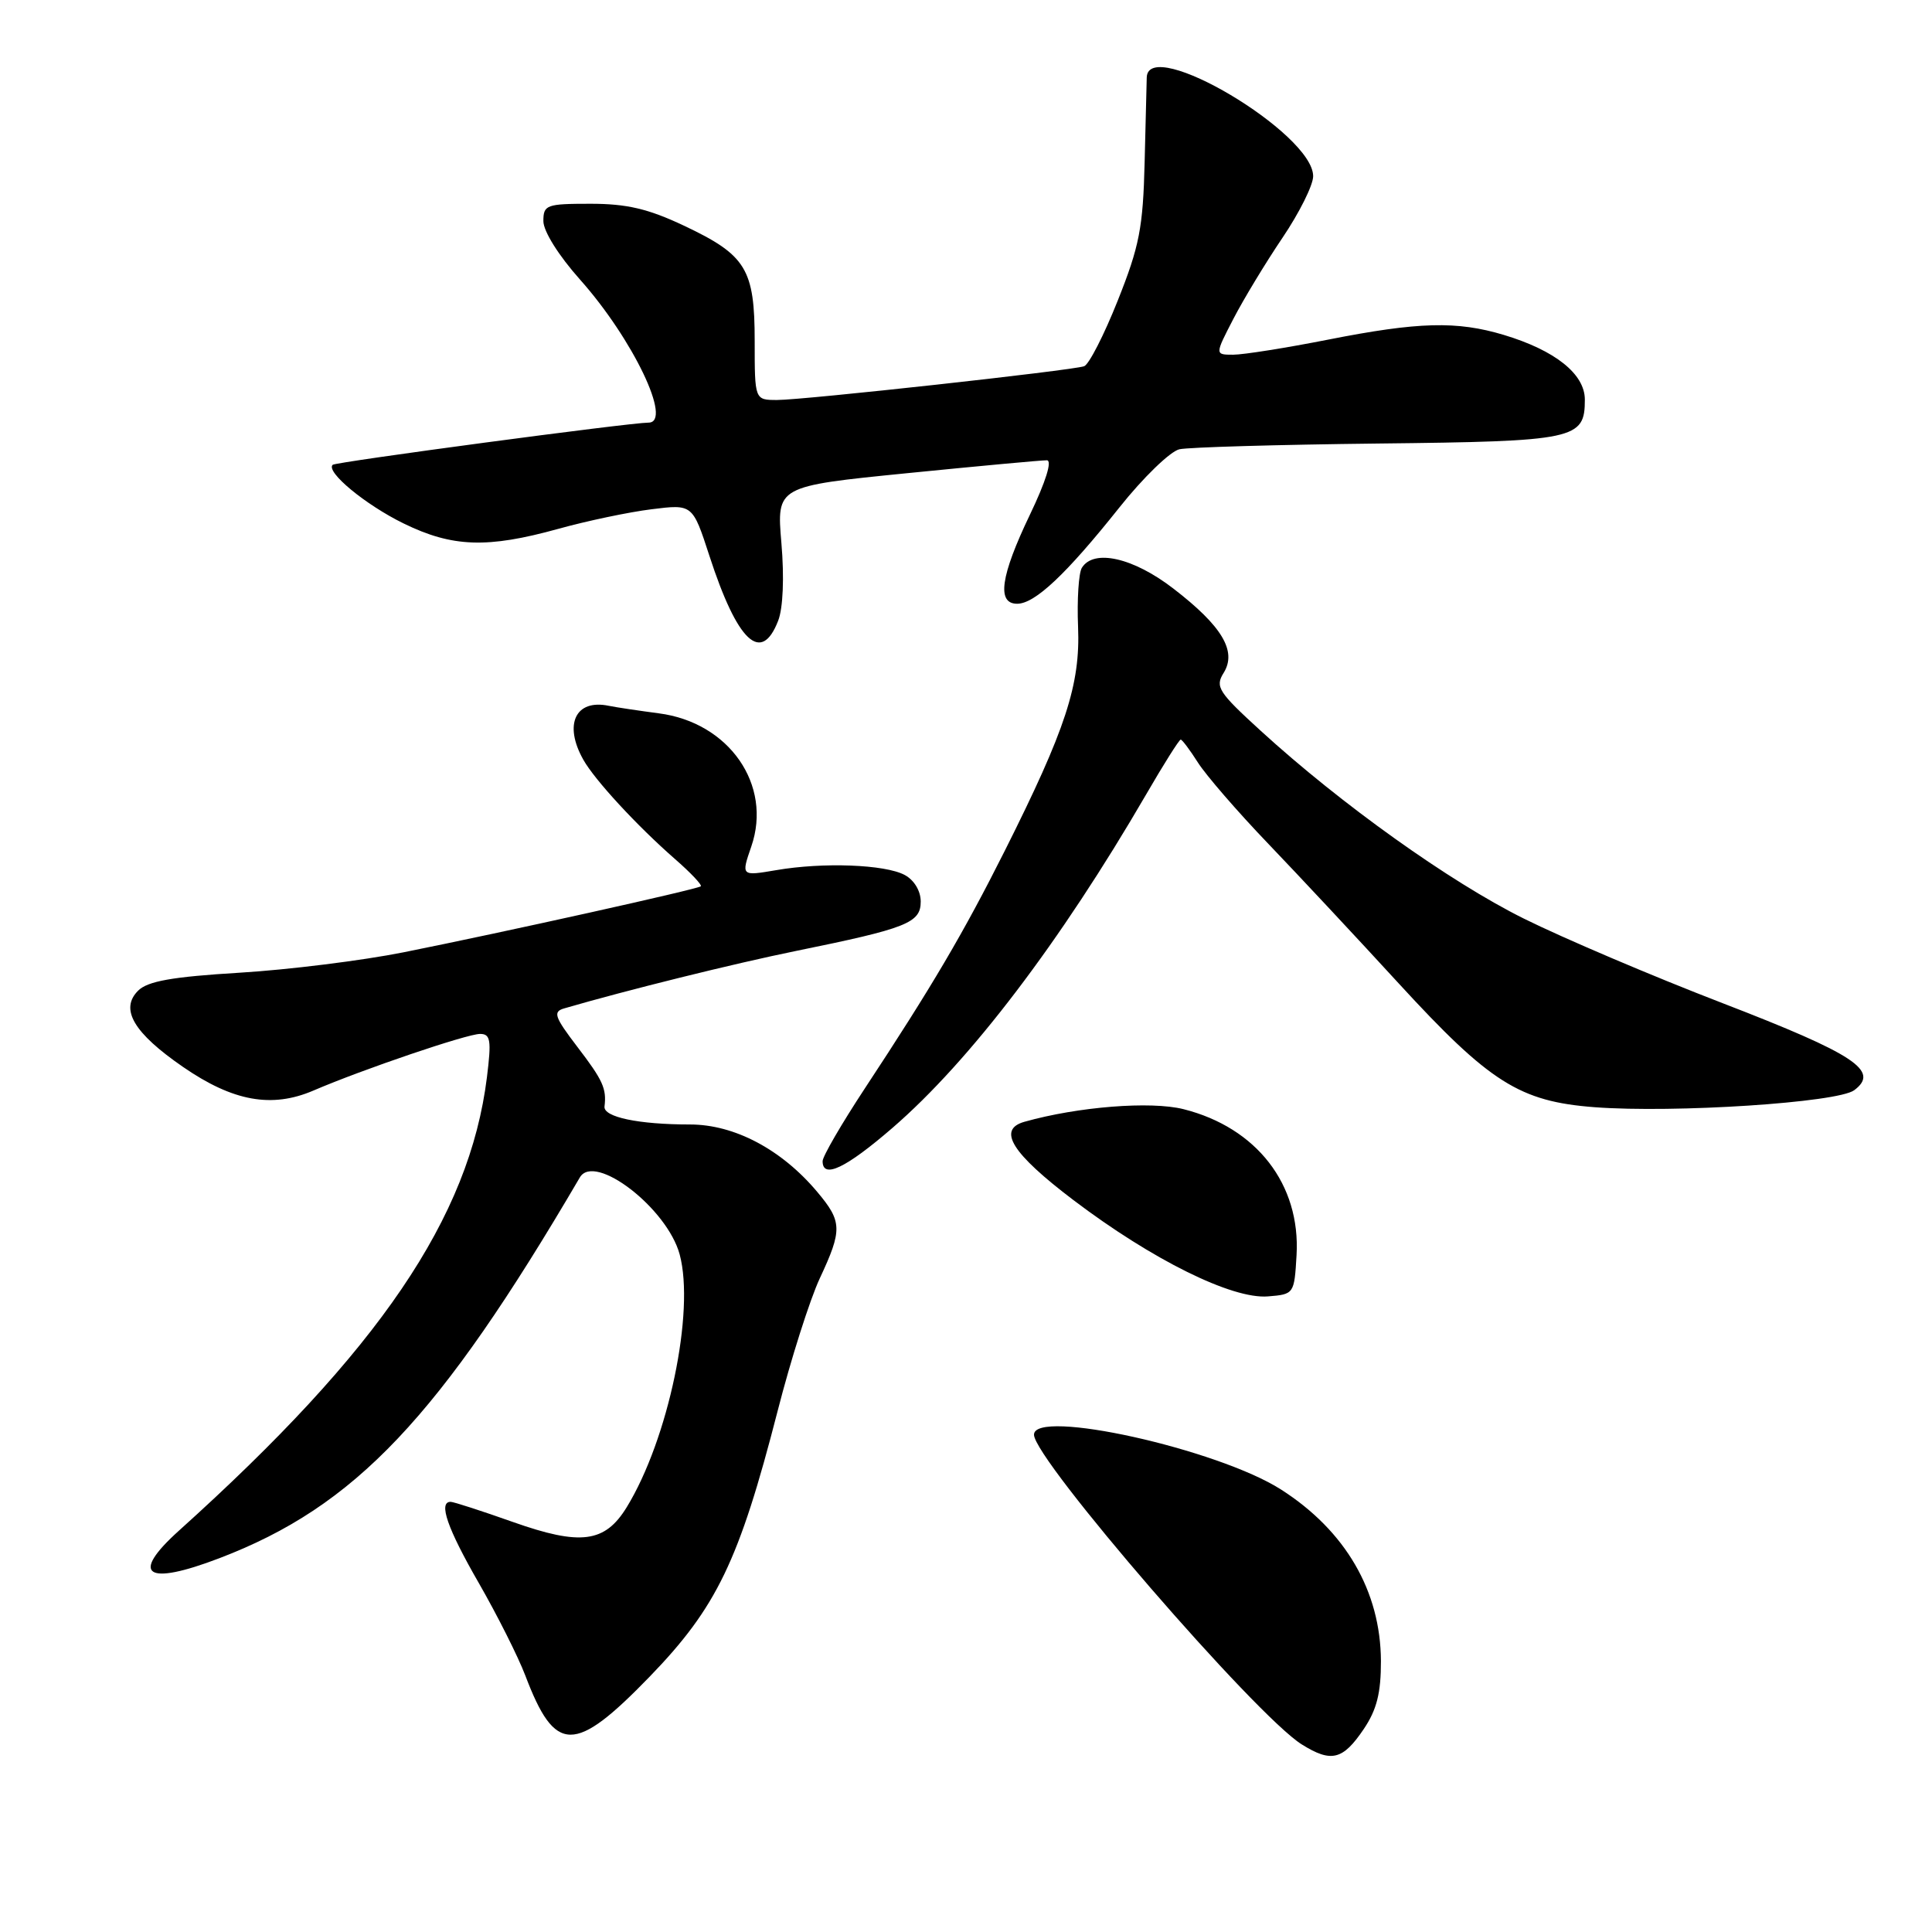 <?xml version="1.0" encoding="UTF-8" standalone="no"?>
<!DOCTYPE svg PUBLIC "-//W3C//DTD SVG 1.1//EN" "http://www.w3.org/Graphics/SVG/1.1/DTD/svg11.dtd" >
<svg xmlns="http://www.w3.org/2000/svg" xmlns:xlink="http://www.w3.org/1999/xlink" version="1.1" viewBox="0 0 256 256">
 <g >
 <path fill="currentColor"
d=" M 180.71 229.10 C 182.43 226.55 182.99 224.31 182.98 220.10 C 182.94 210.84 178.29 202.84 169.76 197.38 C 161.35 192.00 136.98 186.59 137.01 190.11 C 137.04 193.40 166.40 227.35 172.50 231.15 C 176.41 233.59 177.94 233.21 180.71 229.10 Z  M 86.09 222.16 C 94.97 212.98 97.93 206.83 103.03 187.00 C 104.79 180.12 107.31 172.21 108.62 169.40 C 111.64 162.94 111.60 161.87 108.27 157.91 C 103.55 152.30 97.31 149.00 91.43 149.00 C 84.62 149.00 79.94 148.02 80.10 146.62 C 80.39 144.24 79.89 143.14 76.50 138.71 C 73.47 134.74 73.24 134.06 74.75 133.62 C 82.98 131.22 97.25 127.68 105.50 126.00 C 120.18 123.01 122.00 122.29 122.00 119.46 C 122.00 118.05 121.13 116.61 119.88 115.94 C 117.27 114.54 109.06 114.23 102.85 115.30 C 98.20 116.09 98.20 116.09 99.55 112.17 C 102.37 104.00 96.61 95.72 87.29 94.52 C 84.66 94.17 81.67 93.73 80.65 93.52 C 76.25 92.61 74.66 95.99 77.29 100.66 C 78.79 103.34 84.39 109.41 89.42 113.81 C 91.51 115.63 93.05 117.26 92.86 117.44 C 92.41 117.83 66.74 123.53 53.50 126.18 C 48.00 127.28 38.20 128.50 31.73 128.89 C 22.80 129.43 19.56 130.01 18.30 131.27 C 15.85 133.72 17.71 136.87 24.26 141.38 C 30.89 145.95 36.02 146.87 41.54 144.50 C 48.10 141.68 61.89 137.00 63.61 137.00 C 65.00 137.00 65.13 137.83 64.52 142.75 C 62.20 161.36 50.28 178.91 23.70 202.83 C 17.17 208.71 19.35 210.19 29.07 206.47 C 47.08 199.59 58.17 187.88 76.83 156.02 C 78.78 152.68 88.41 160.10 90.06 166.22 C 92.10 173.79 88.55 190.74 83.04 199.72 C 80.15 204.43 76.92 204.84 67.96 201.67 C 63.81 200.20 60.10 199.00 59.71 199.00 C 58.05 199.00 59.28 202.53 63.45 209.77 C 65.89 214.02 68.66 219.53 69.60 222.00 C 73.56 232.43 76.11 232.46 86.09 222.16 Z  M 171.80 166.31 C 172.34 156.94 166.51 149.41 156.82 146.97 C 152.47 145.88 142.85 146.64 135.75 148.64 C 132.09 149.67 134.06 152.82 142.25 159.03 C 152.68 166.93 163.24 172.16 168.00 171.78 C 171.47 171.50 171.50 171.46 171.80 166.31 Z  M 118.27 149.44 C 128.53 140.57 140.51 124.82 151.88 105.25 C 154.19 101.26 156.25 98.00 156.45 98.00 C 156.64 98.00 157.67 99.37 158.73 101.04 C 159.79 102.71 163.99 107.57 168.08 111.83 C 172.16 116.09 179.92 124.40 185.32 130.29 C 197.40 143.45 201.35 145.95 211.28 146.71 C 221.89 147.51 243.49 146.10 245.69 144.46 C 249.13 141.90 245.81 139.70 228.29 132.94 C 218.94 129.34 207.07 124.28 201.90 121.71 C 192.12 116.85 177.71 106.57 167.06 96.84 C 161.44 91.71 160.98 91.00 162.14 89.16 C 163.92 86.29 161.95 82.97 155.48 77.99 C 150.17 73.89 144.92 72.70 143.35 75.24 C 142.93 75.93 142.70 79.45 142.85 83.06 C 143.16 90.71 141.23 96.61 133.14 112.73 C 127.66 123.64 123.51 130.69 114.57 144.26 C 111.51 148.91 109.00 153.23 109.00 153.86 C 109.00 156.26 112.07 154.80 118.27 149.44 Z  M 103.11 82.25 C 103.76 80.59 103.93 76.51 103.54 71.96 C 102.90 64.43 102.90 64.43 120.20 62.70 C 129.71 61.75 138.04 60.98 138.71 60.99 C 139.45 60.99 138.59 63.79 136.46 68.22 C 132.57 76.34 132.05 80.00 134.78 80.00 C 137.13 80.00 141.27 76.10 148.31 67.26 C 151.47 63.28 155.07 59.80 156.28 59.53 C 157.50 59.26 169.34 58.92 182.60 58.77 C 208.81 58.48 210.00 58.22 210.00 52.95 C 210.00 49.56 206.07 46.43 199.27 44.38 C 193.04 42.51 187.96 42.64 176.00 45.00 C 170.42 46.10 164.75 47.00 163.41 47.00 C 160.97 47.00 160.97 47.00 163.43 42.25 C 164.78 39.64 167.71 34.80 169.94 31.50 C 172.17 28.20 174.00 24.53 174.00 23.35 C 174.01 17.67 152.16 4.68 151.95 10.25 C 151.93 10.94 151.80 16.00 151.67 21.50 C 151.46 30.15 150.98 32.63 148.11 39.82 C 146.29 44.40 144.28 48.32 143.65 48.53 C 141.98 49.10 106.50 53.00 102.98 53.00 C 100.00 53.00 100.00 53.00 100.00 45.22 C 100.00 35.64 98.88 33.80 90.62 29.90 C 85.90 27.67 83.07 27.00 78.25 27.00 C 72.39 27.00 72.00 27.15 72.00 29.30 C 72.00 30.64 74.03 33.88 76.86 37.05 C 83.86 44.91 89.17 56.00 85.93 56.00 C 83.47 56.00 44.46 61.21 44.08 61.59 C 43.14 62.52 48.41 66.88 53.48 69.36 C 59.94 72.52 64.56 72.68 73.96 70.08 C 77.77 69.02 83.34 67.85 86.33 67.48 C 91.77 66.80 91.77 66.80 94.00 73.65 C 97.71 85.06 100.87 88.04 103.11 82.25 Z "/>
</g>
</svg>